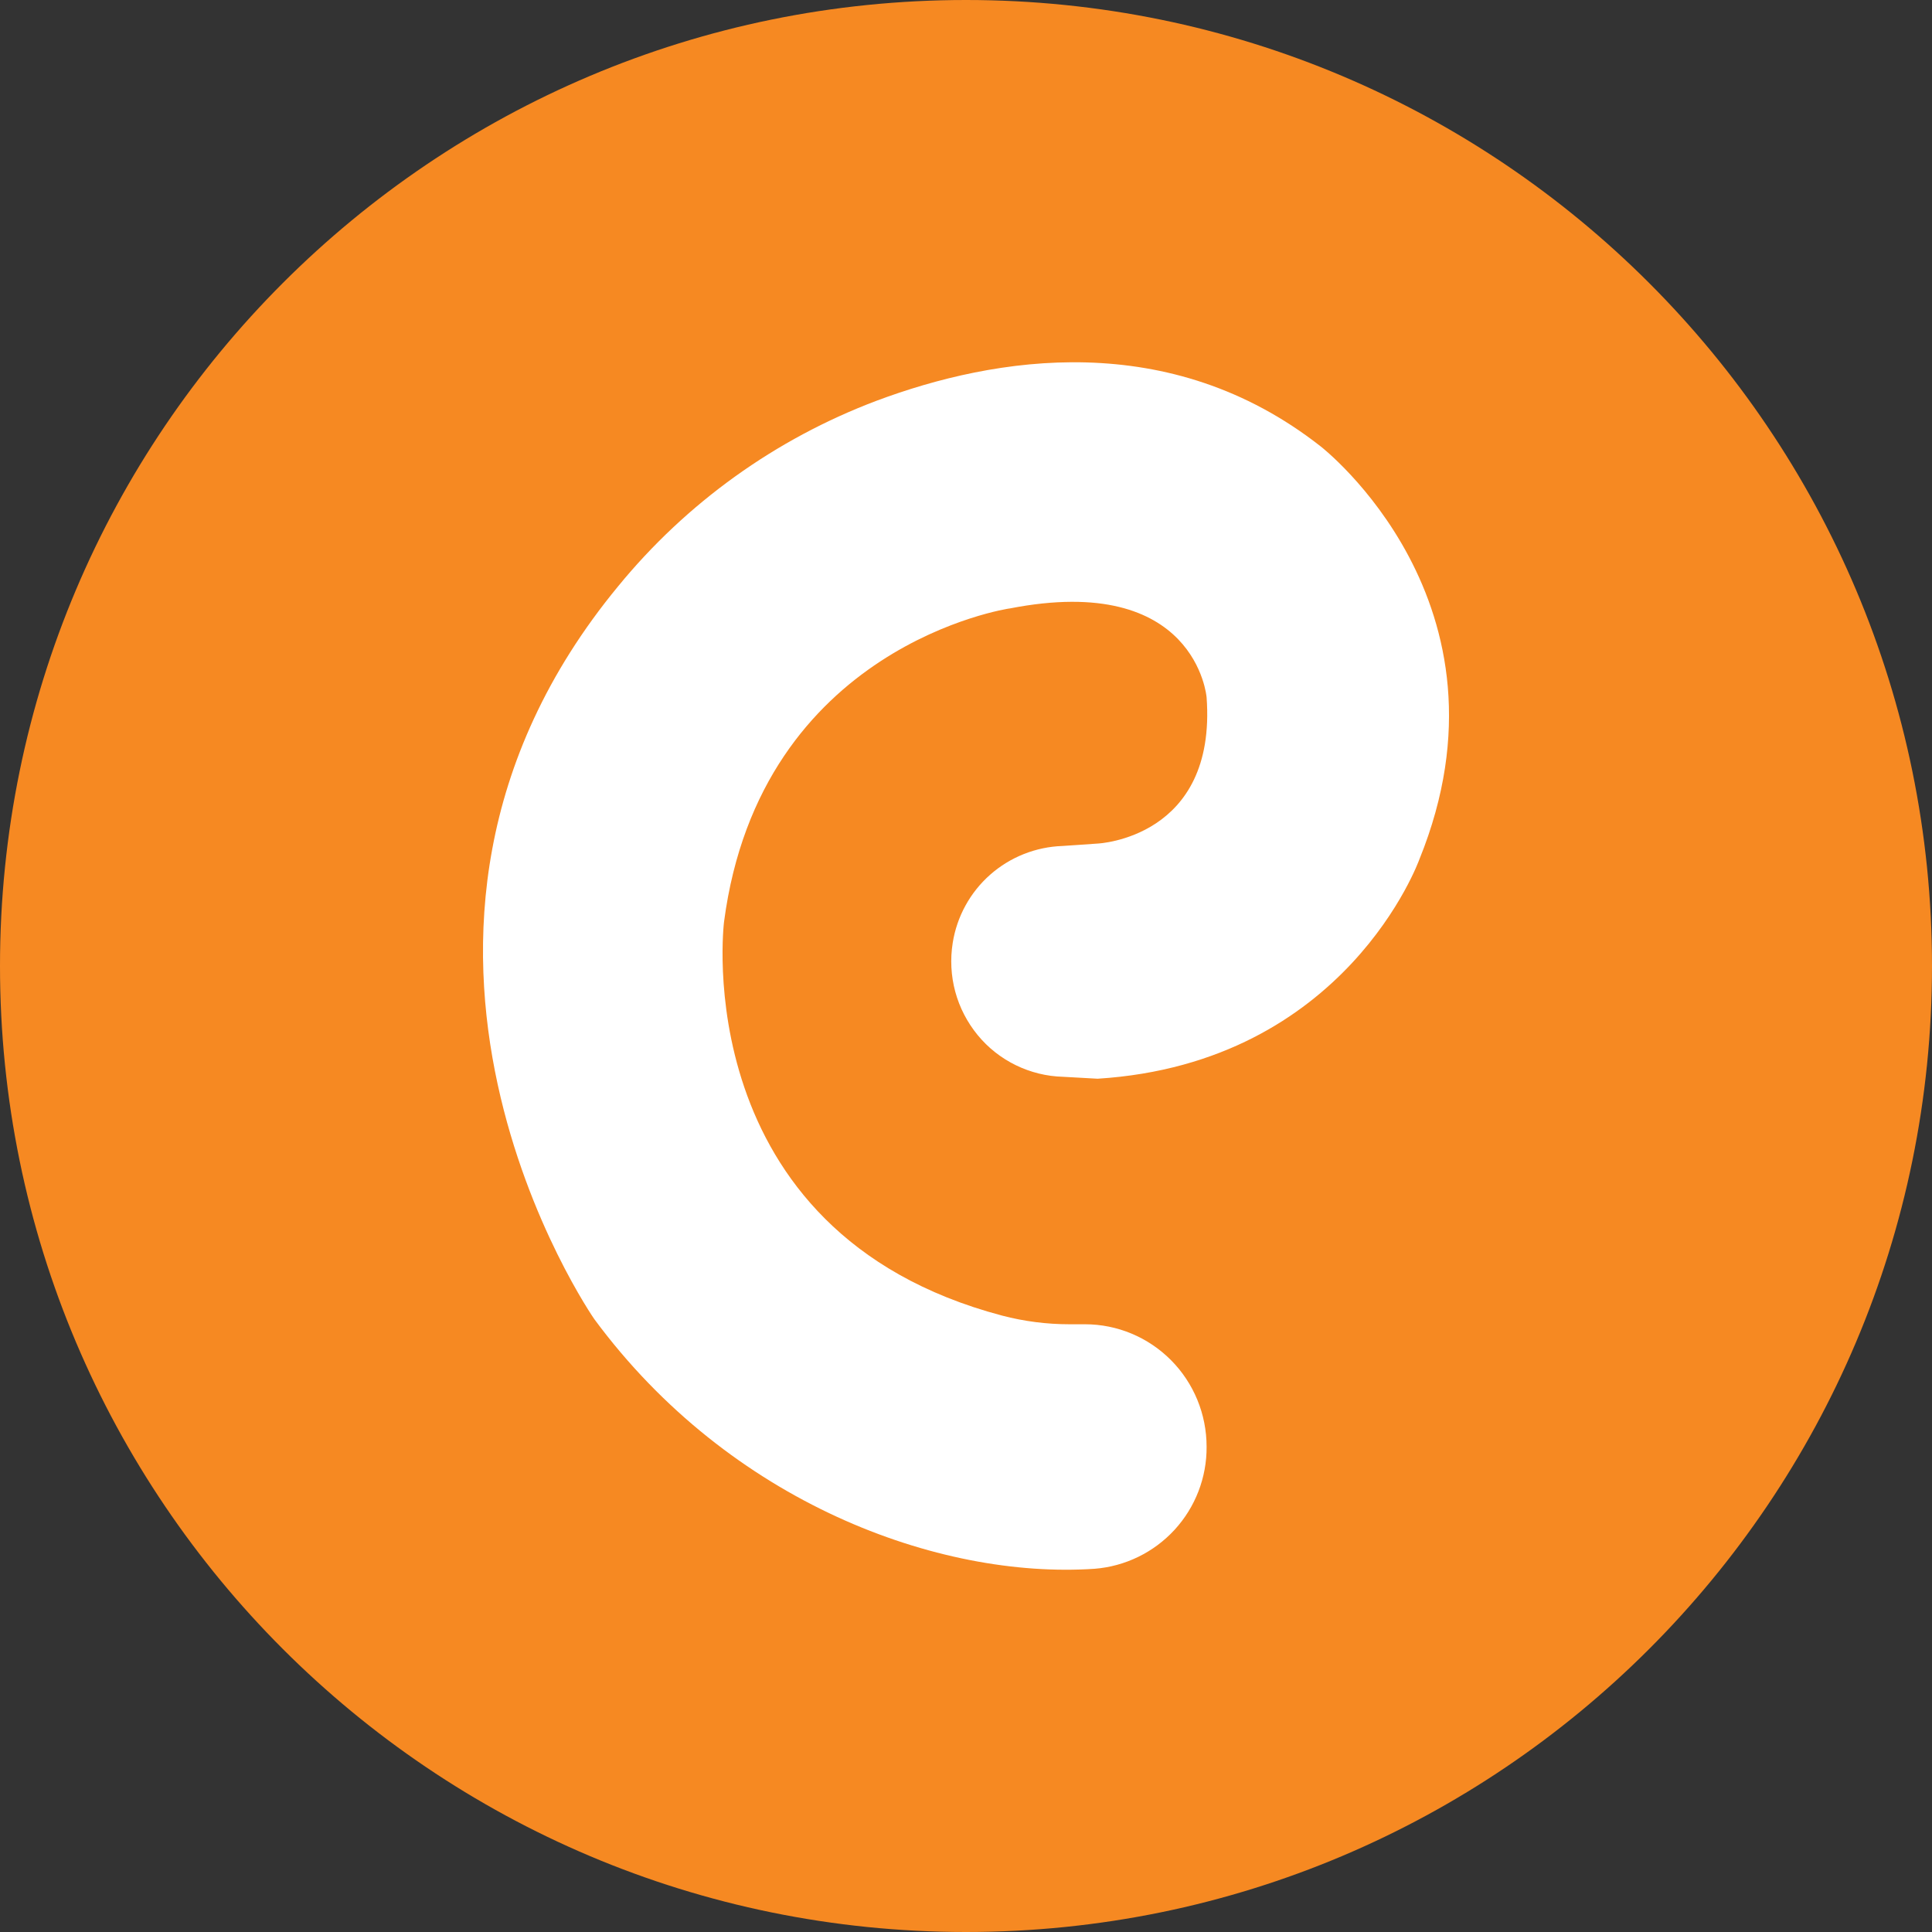 <svg width="32" height="32" viewBox="0 0 32 32" fill="none" xmlns="http://www.w3.org/2000/svg">
<rect x="0" y="0" width="32" height="32" fill="#333333" stroke="none"/>
<path d="M16 32C24.837 32 32 24.837 32 16C32 7.163 24.837 0 16 0C7.163 0 0 7.163 0 16C0 24.837 7.163 32 16 32Z" fill="#F68922"/>
<path d="M16.72 10.078C16.72 10.078 12.593 10.684 11.992 15.271C11.992 15.271 11.354 20.405 16.6 21.791C16.963 21.886 17.337 21.934 17.713 21.934H17.971C18.505 21.934 19.017 22.148 19.395 22.528C19.773 22.908 19.985 23.424 19.985 23.962C19.989 24.471 19.799 24.963 19.455 25.338C19.11 25.713 18.637 25.944 18.129 25.984C15.55 26.158 12.089 24.892 9.843 21.848C9.843 21.848 5.444 15.523 10.238 9.711C11.369 8.329 12.844 7.27 14.515 6.639C16.485 5.902 19.371 5.428 21.876 7.395C21.876 7.395 25.229 9.992 23.51 14.232C23.51 14.232 22.306 17.607 18.18 17.867L17.607 17.835C17.336 17.828 17.069 17.762 16.825 17.643C16.581 17.524 16.365 17.354 16.193 17.144C16.02 16.933 15.893 16.688 15.822 16.425C15.751 16.162 15.737 15.886 15.78 15.617C15.849 15.18 16.069 14.78 16.4 14.488C16.732 14.195 17.156 14.027 17.598 14.012L18.18 13.972C18.18 13.972 20.157 13.886 19.985 11.549C19.985 11.549 19.813 9.472 16.719 10.079" fill="white"/>
</svg>
